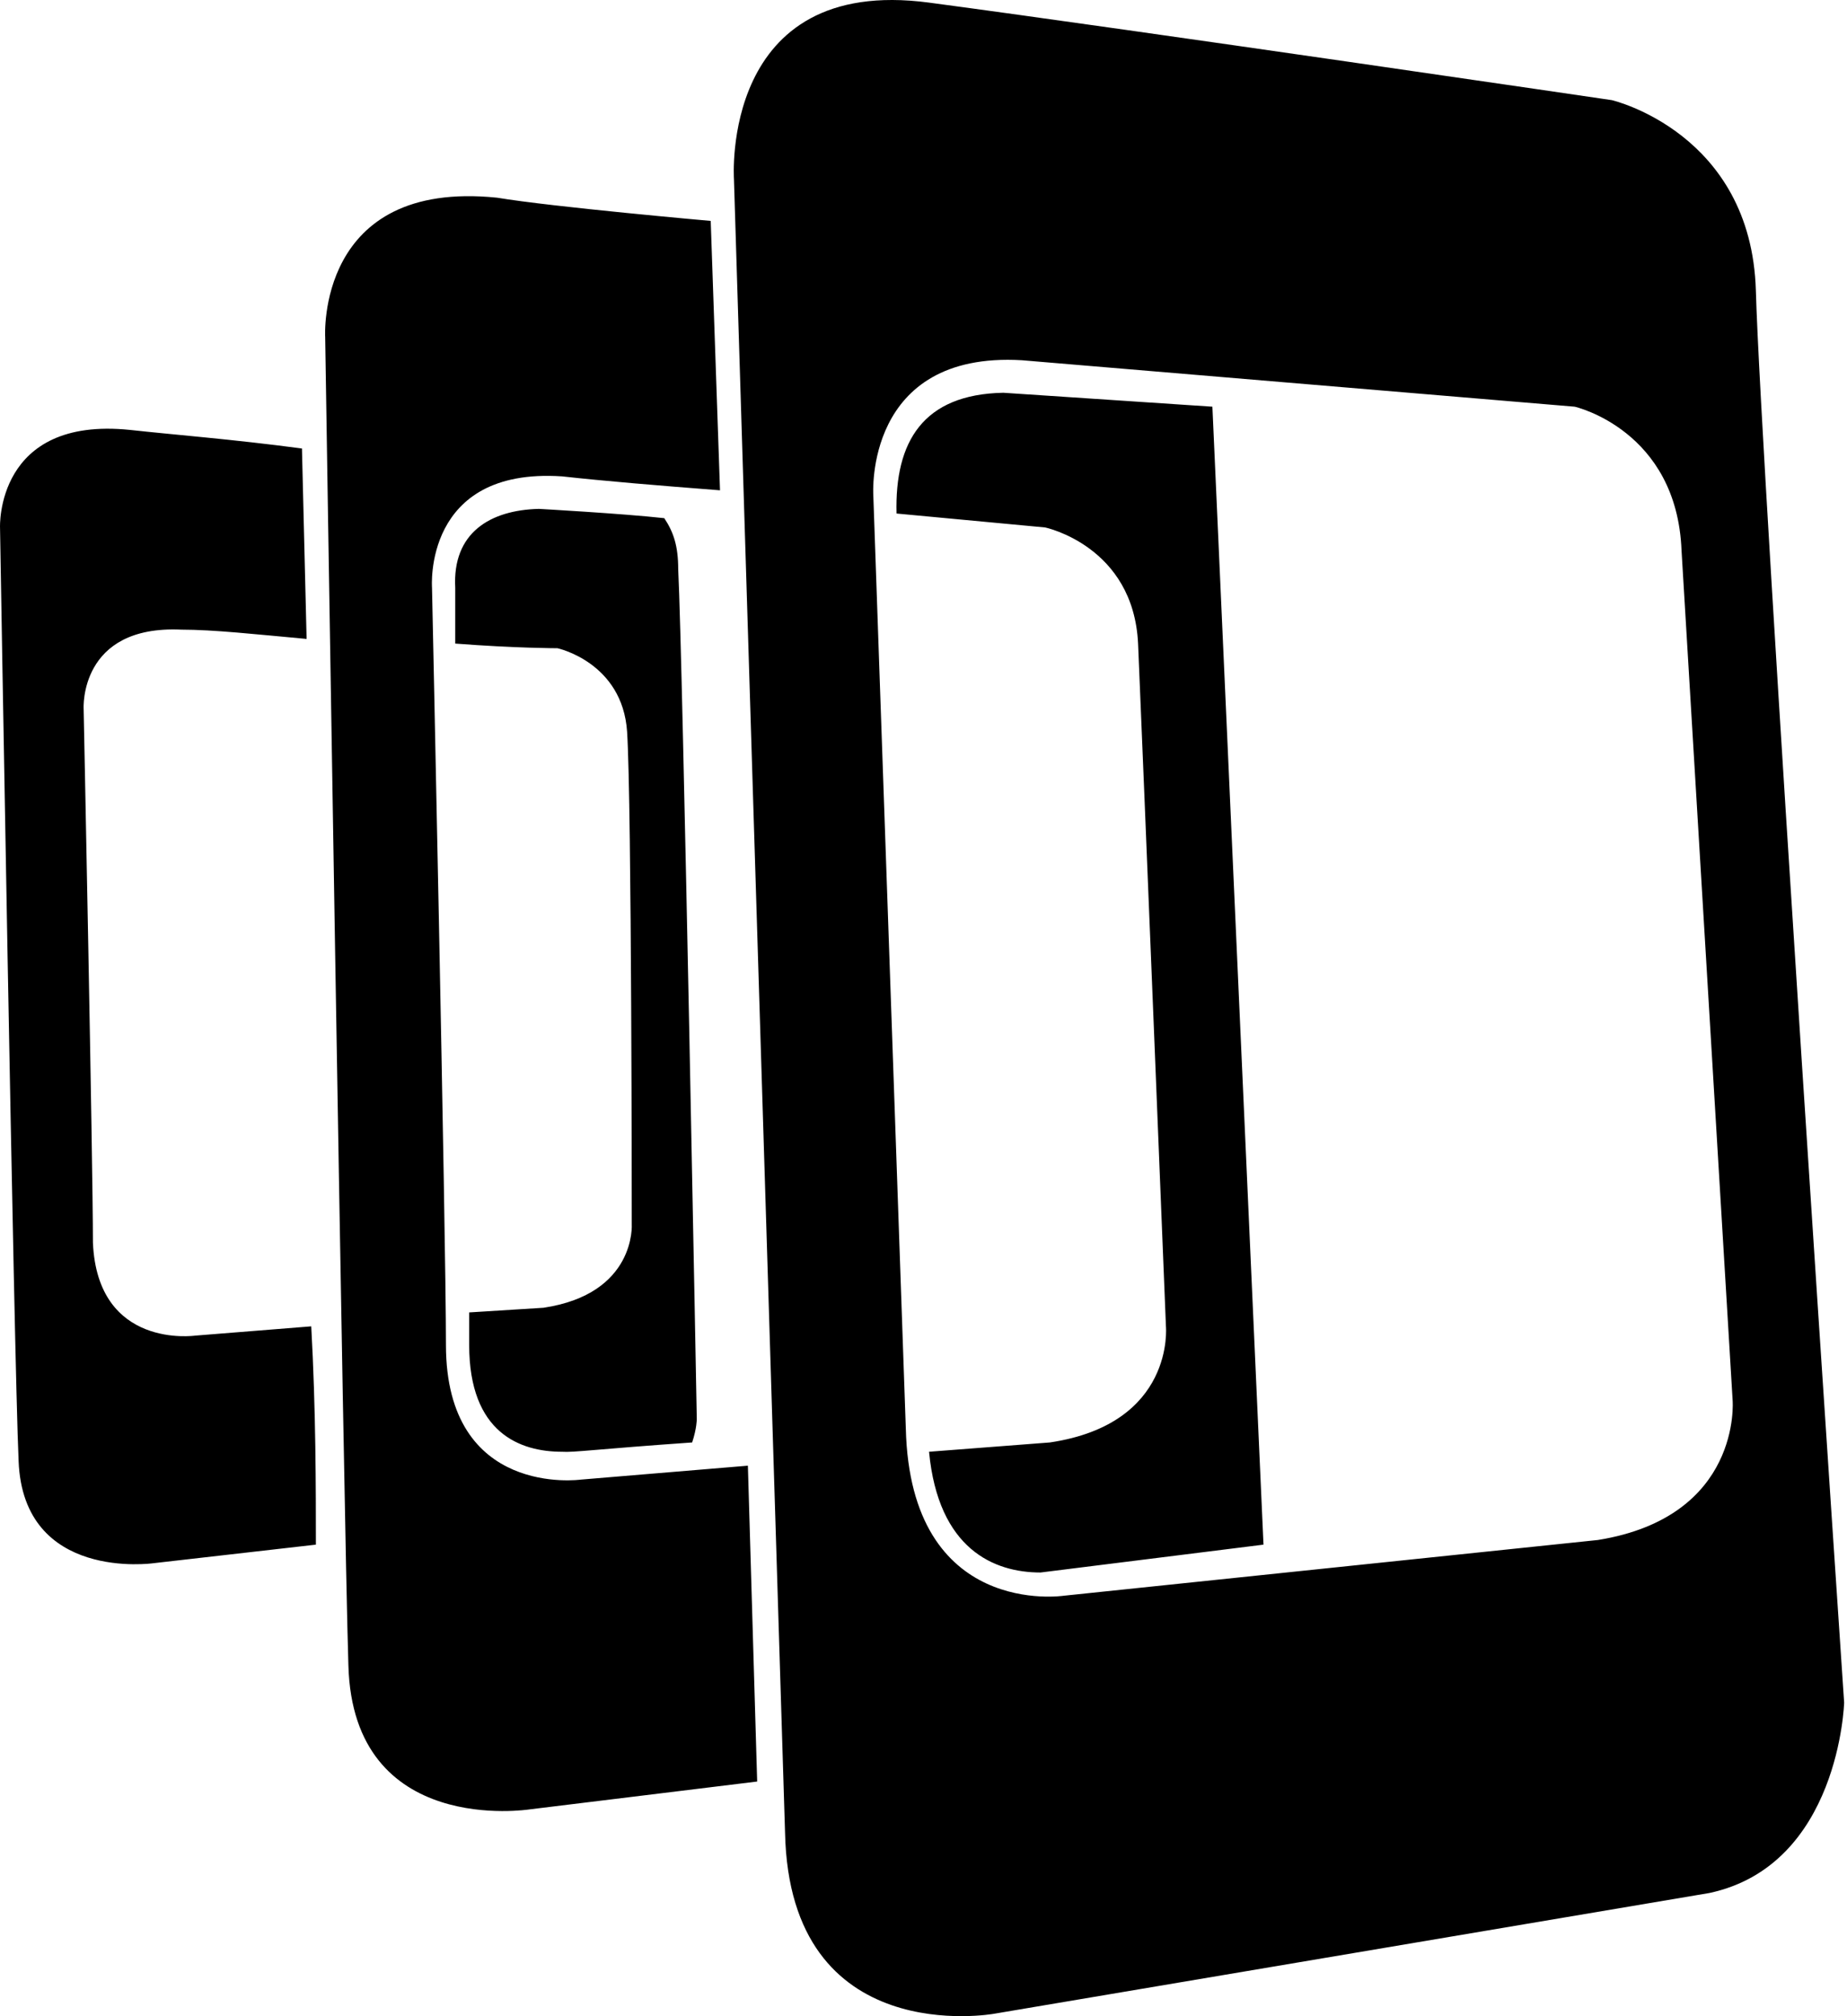 <svg version="1.1" xmlns="http://www.w3.org/2000/svg" xmlns:xlink="http://www.w3.org/1999/xlink" x="0px" y="0px" width="469px" height="512px"><path d="M175.752,366.312c1.18-3.539,1.18-5.898,1.18-5.898s-3.539-192.26-4.718-215.85c0-5.898-1.18-9.436-3.539-12.975c-10.616-1.18-31.847-2.359-31.847-2.359c-12.323,0.301-21.995,6.02-21.231,20.052v14.154c15.334,1.18,25.949,1.18,25.949,1.18s16.513,3.539,17.693,21.231c1.18,18.872,1.18,125.028,1.18,125.028s1.18,17.693-22.411,21.231l-18.872,1.18v8.257c0,22.411,12.975,27.129,23.59,27.129C145.587,368.888,151.542,368,175.752,366.312z M79.032,336.824l-29.488,2.359c0,0-24.77,3.539-25.949-23.59c0-20.052-2.359-135.644-2.359-135.644s-1.18-21.231,24.77-20.052c8.257,0,18.872,1.18,31.847,2.359l-1.18-48.36c-17.693-2.359-33.026-3.539-43.642-4.718c-34.206-3.539-33.026,24.77-33.026,24.77s3.539,211.132,4.718,237.082c1.18,30.667,34.206,25.949,34.206,25.949l41.283-4.718C80.212,378.107,80.212,358.055,79.032,336.824z M445.86,73.793c-1.18-40.103-36.565-48.36-36.565-48.36S288.985,7.74,235.907,0.663s-49.539,44.821-49.539,44.821l12.975,419.906c1.18,55.437,53.078,46.001,53.078,46.001l181.645-30.667c33.026-7.077,34.206-48.36,34.206-48.36S447.04,117.435,445.86,73.793z M405.757,391.081L270.113,405.235c0,0-38.924,5.898-40.103-42.462l-8.257-237.082c0,0-2.359-36.565,37.744-34.206l140.362,11.795c0,0,25.949,5.898,27.129,36.565l12.975,215.85C439.962,355.696,442.321,385.184,405.757,391.081z M227.651,130.409l37.744,3.539c0,0,22.411,4.718,23.59,29.488c1.18,27.129,7.077,173.388,7.077,173.388s2.359,24.77-29.488,29.488l-30.667,2.359c2.359,24.77,16.513,30.667,28.308,30.667l56.617-7.077l-12.975-288.98l-53.078-3.539C234.375,100.125,227.178,112.167,227.651,130.409z M189.906,372.209l-42.462,3.539c0,0-34.206,4.718-34.206-34.206c0-28.308-3.539-192.26-3.539-192.26s-2.359-30.667,33.026-28.308c10.616,1.18,24.77,2.359,40.103,3.539l-2.359-68.412c0,0-40.103-3.539-54.257-5.898c-46.001-4.718-43.642,35.385-43.642,35.385s4.718,300.775,5.898,337.34c1.18,43.642,46.001,36.565,46.001,36.565l57.796-7.077L189.906,372.209z"/></svg>